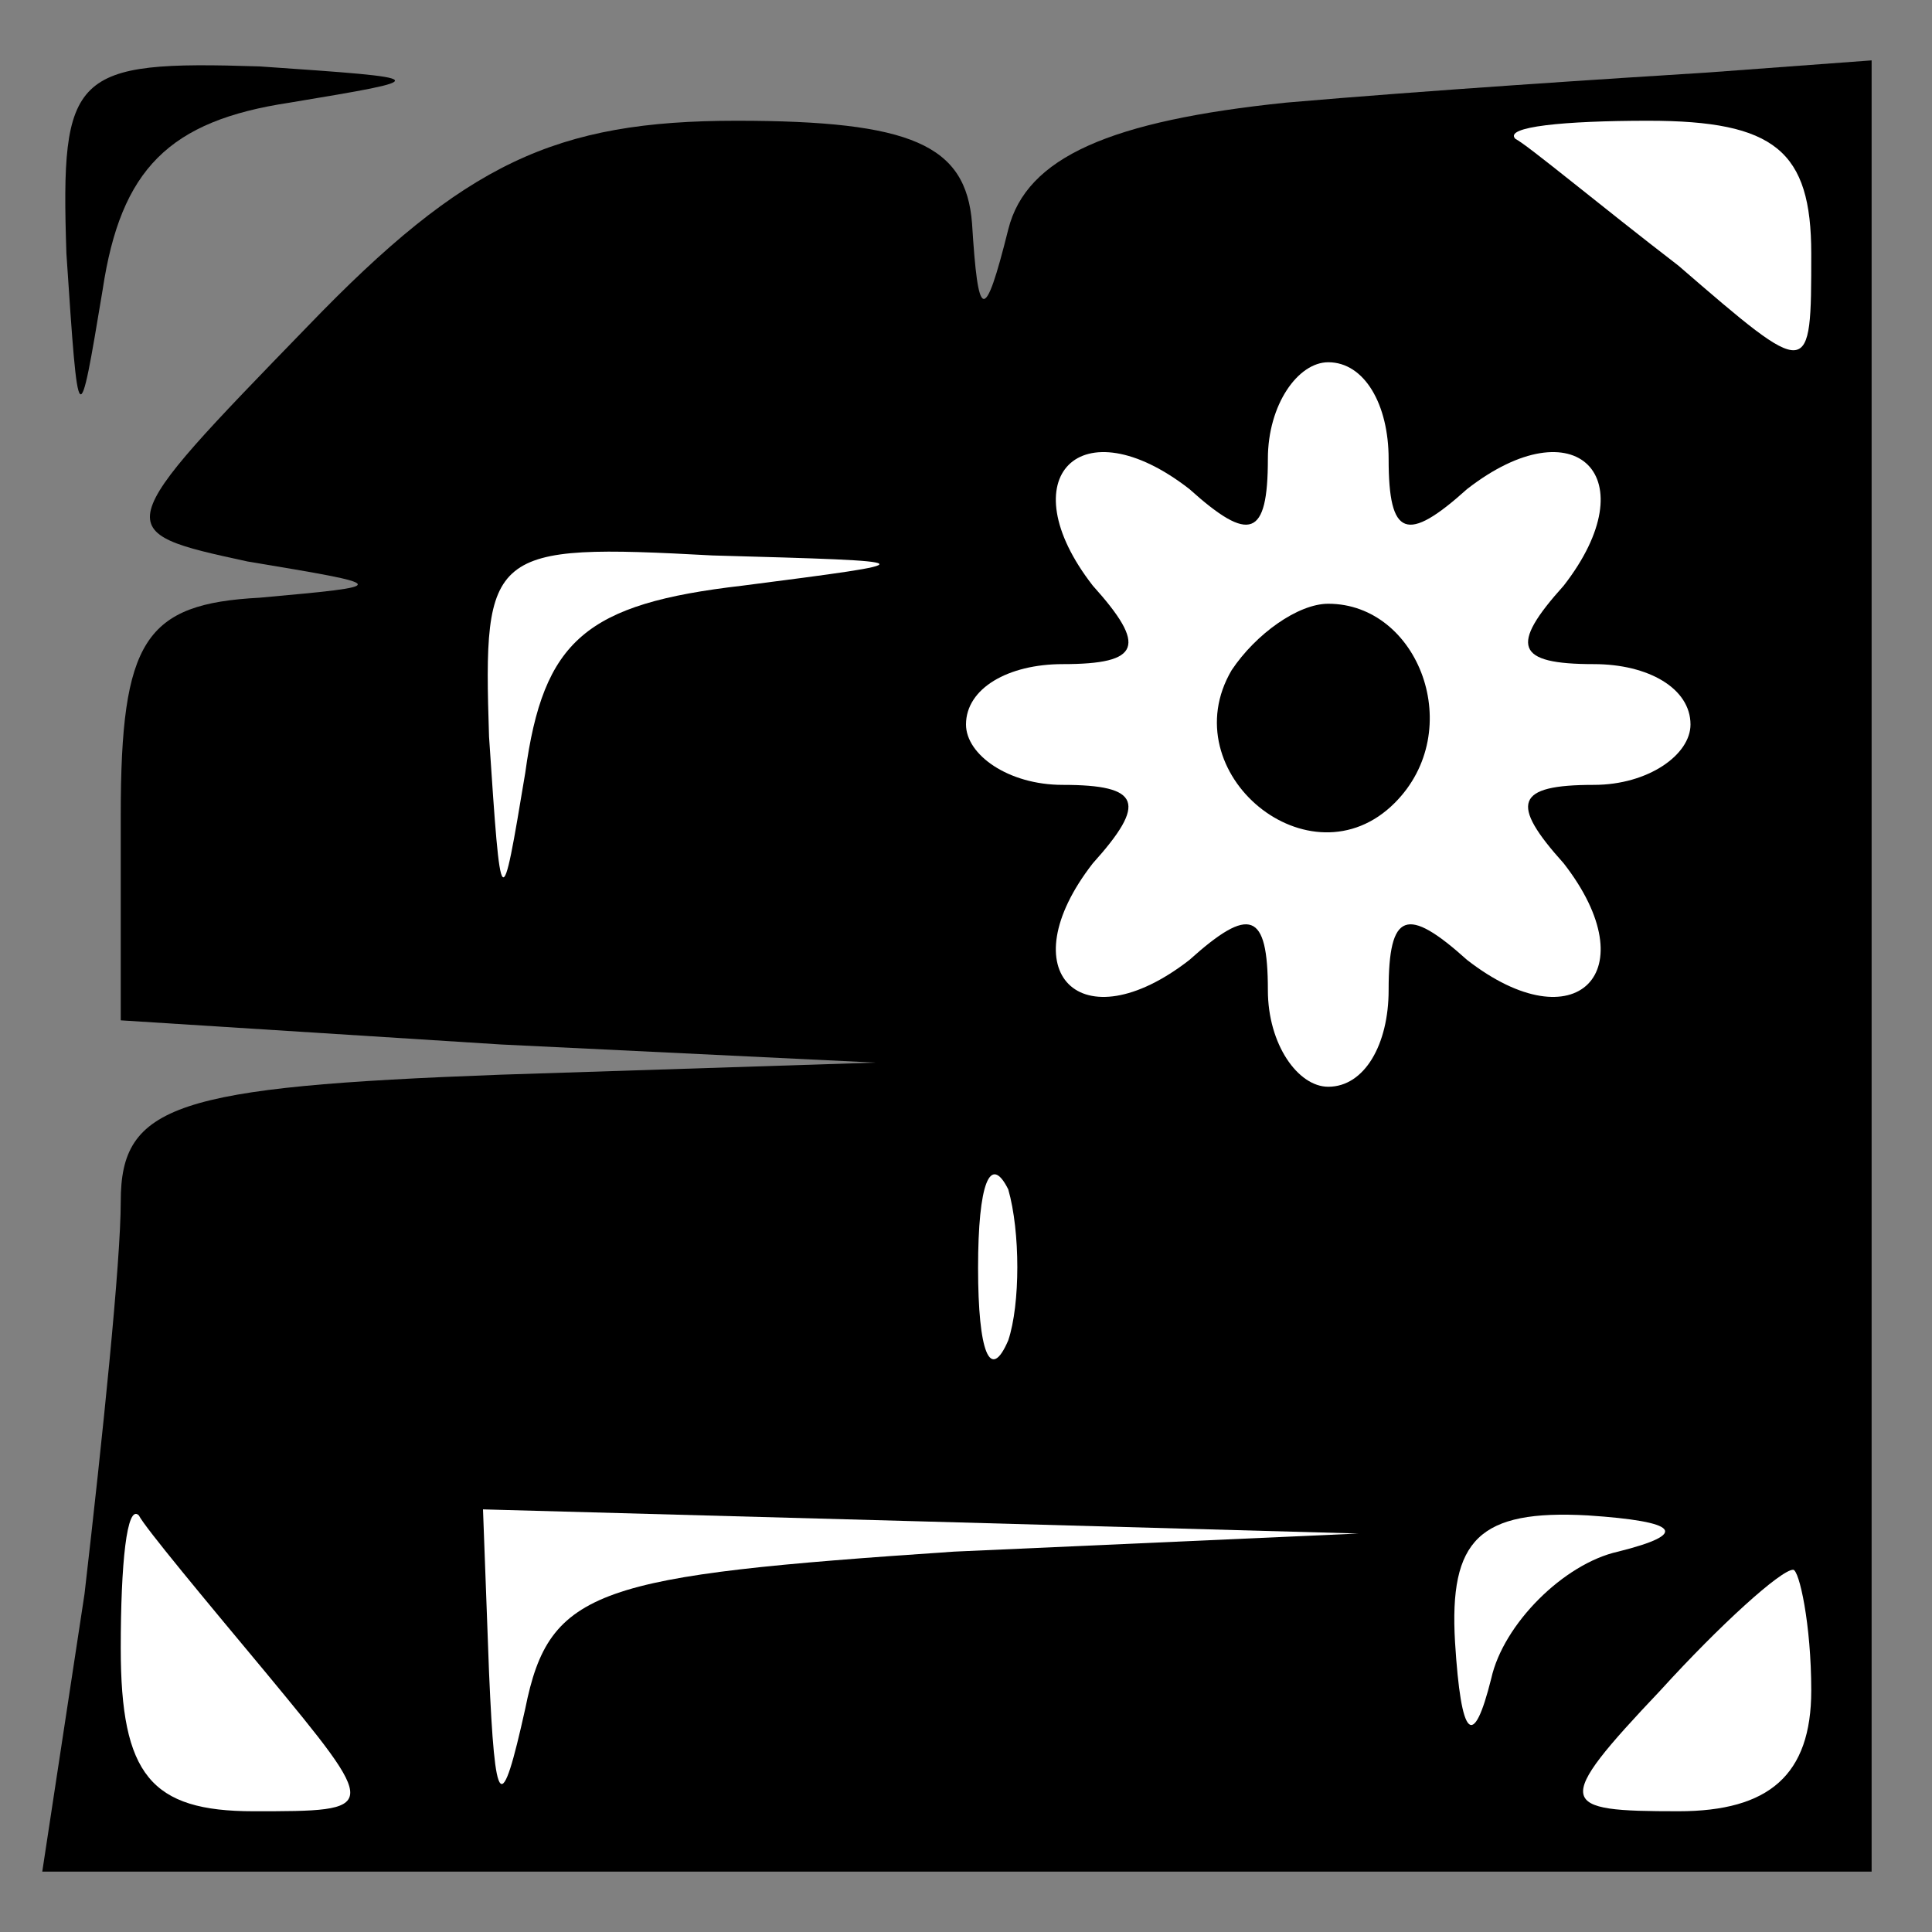 <?xml version="1.0" standalone="no"?>
<!DOCTYPE svg PUBLIC "-//W3C//DTD SVG 20010904//EN"
 "http://www.w3.org/TR/2001/REC-SVG-20010904/DTD/svg10.dtd">
<svg version="1.0" xmlns="http://www.w3.org/2000/svg"
 width="32pt" height="32pt" viewBox="0 0 32 32"
 preserveAspectRatio="xMidYMid meet">
<rect x="0" y="0" width="32" height="32" fill="#808080" stroke="none"/>
<g transform="translate(0,32) scale(0.1,-0.1)"
fill="#000000" stroke="none">
<path fill="#000000" stroke="none" d="M11 278 c2 -30 2 -30 6 -6 3 20 11 28
31 31 24 4 24 4 -5 6 -31 1 -33 -1 -32 -31z"/>
<path fill="#000000" stroke="none" d="M213 303 c-29 -3 -43 -9 -46 -21 -4
-16 -5 -15 -6 1 -1 13 -10 17 -39 17 -30 0 -45 -7 -71 -34 -33 -34 -33 -34
-10 -39 24 -4 24 -4 2 -6 -19 -1 -23 -7 -23 -36 l0 -34 63 -4 62 -3 -62 -2
c-54 -2 -63 -5 -63 -21 0 -10 -3 -39 -6 -65 l-7 -46 152 0 151 0 0 150 0 150
-27 -2 c-16 -1 -47 -3 -70 -5z"/>
<path fill="#ffffff" stroke="none" d="M300 278 c0 -21 0 -21 -22 -2 -13 10
-25 20 -27 21 -2 2 8 3 22 3 21 0 27 -5 27 -22z"/>
<path fill="#ffffff" stroke="none" d="M230 244 c0 -13 3 -14 13 -5 18 14 30
2 16 -16 -9 -10 -8 -13 5 -13 9 0 16 -4 16 -10 0 -5 -7 -10 -16 -10 -13 0 -14
-3 -5 -13 14 -18 2 -30 -16 -16 -10 9 -13 8 -13 -5 0 -9 -4 -16 -10 -16 -5 0
-10 7 -10 16 0 13 -3 14 -13 5 -18 -14 -30 -2 -16 16 9 10 8 13 -5 13 -9 0
-16 5 -16 10 0 6 7 10 16 10 13 0 14 3 5 13 -14 18 -2 30 16 16 10 -9 13 -8
13 5 0 9 5 16 10 16 6 0 10 -7 10 -16z"/>
<path fill="#ffffff" stroke="none" d="M123 223 c-26 -3 -33 -9 -36 -31 -4
-24 -4 -24 -6 6 -1 31 0 32 37 30 36 -1 36 -1 5 -5z"/>
<path fill="#ffffff" stroke="none" d="M167 98 c-3 -7 -5 -2 -5 12 0 14 2 19
5 13 2 -7 2 -19 0 -25z"/>
<path fill="#ffffff" stroke="none" d="M44 43 c19 -23 19 -23 -2 -23 -17 0
-22 6 -22 27 0 14 1 24 3 22 1 -2 11 -14 21 -26z"/>
<path fill="#ffffff" stroke="none" d="M158 63 c-59 -4 -67 -6 -71 -26 -4 -18
-5 -17 -6 6 l-1 27 73 -2 72 -2 -67 -3z"/>
<path fill="#ffffff" stroke="none" d="M268 63 c-9 -2 -19 -12 -21 -21 -3 -12
-5 -10 -6 6 -1 17 4 22 22 21 15 -1 17 -3 5 -6z"/>
<path fill="#ffffff" stroke="none" d="M300 40 c0 -14 -7 -20 -22 -20 -20 0
-21 1 -3 20 10 11 20 20 22 20 1 0 3 -9 3 -20z"/>
<path fill="#000000" stroke="none" d="M204 209 c-10 -17 13 -36 27 -22 12 12
4 33 -11 33 -5 0 -12 -5 -16 -11z"/>
</g>
</svg>
